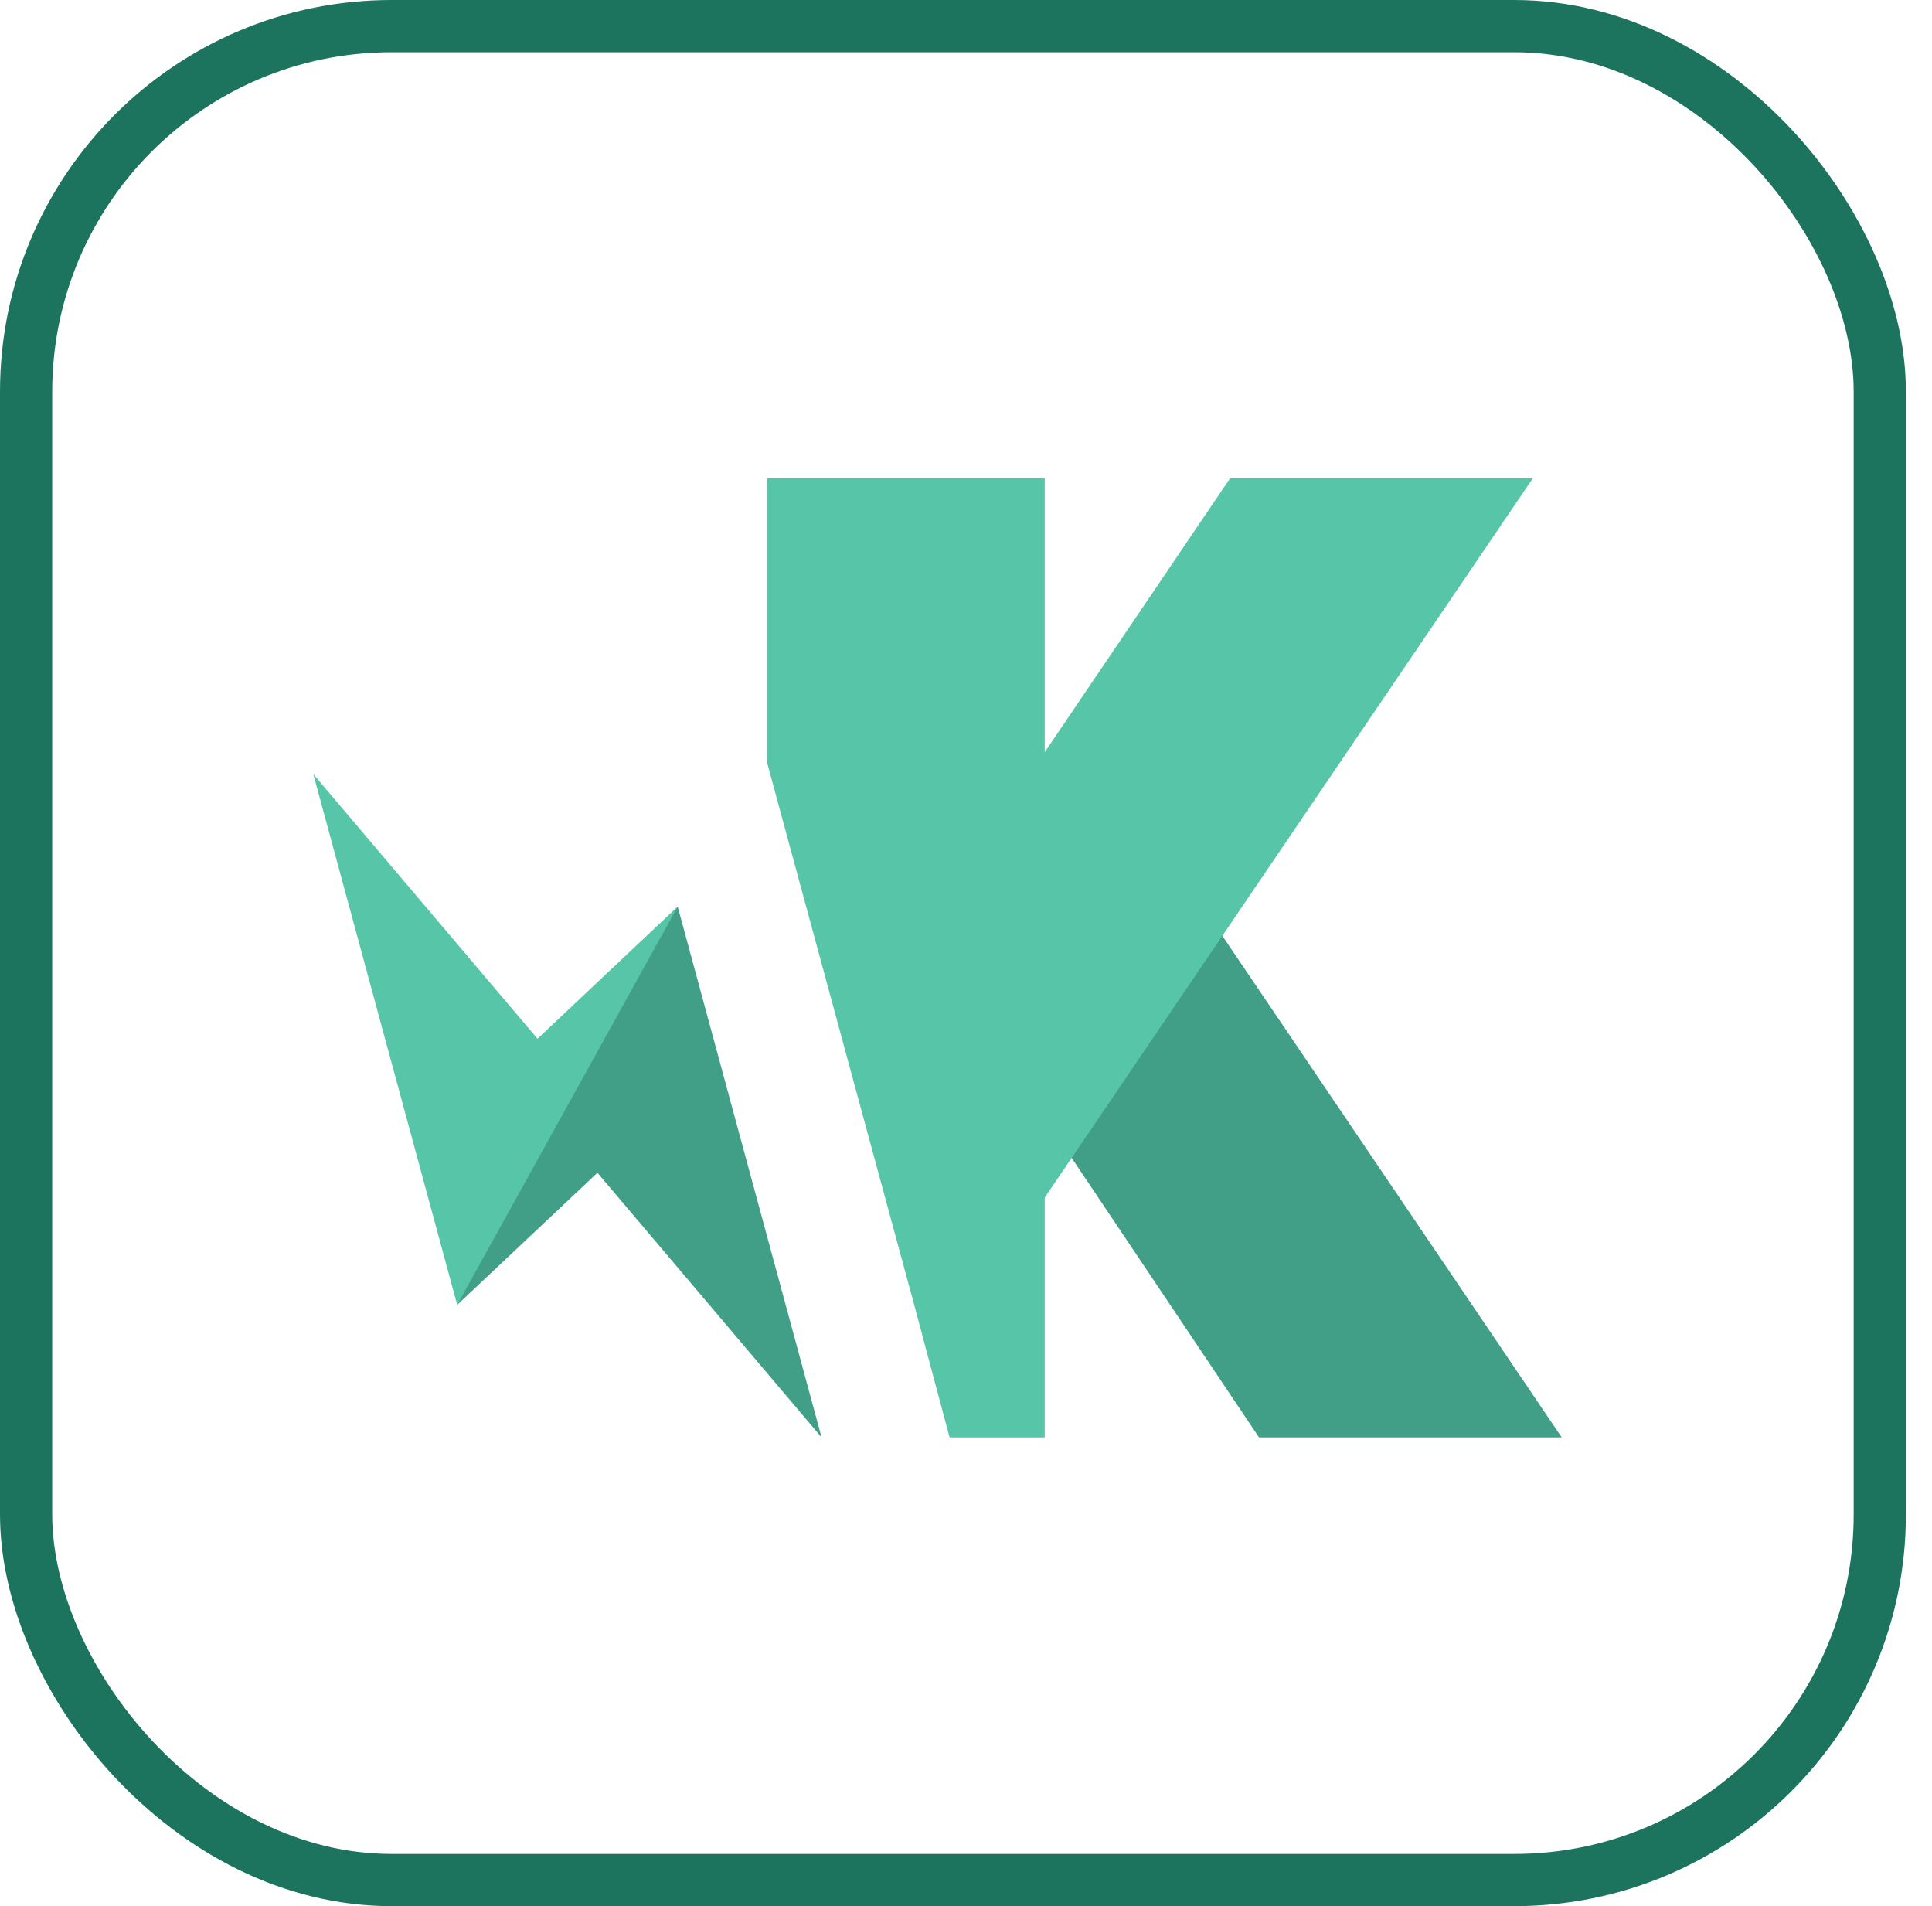 <?xml version="1.0" encoding="UTF-8"?>
<svg width="74px" height="73px" viewBox="0 0 74 73" version="1.1" xmlns="http://www.w3.org/2000/svg" xmlns:xlink="http://www.w3.org/1999/xlink">
    <!-- Generator: Sketch 51.3 (57544) - http://www.bohemiancoding.com/sketch -->
    <title>testing/karma</title>
    <desc>Created with Sketch.</desc>
    <defs>
        <rect id="path-1" x="0" y="0" width="69" height="69" rx="14"></rect>
    </defs>
    <g id="testing/karma" stroke="none" stroke-width="1" fill="none" fill-rule="evenodd">
        <g id="container" transform="translate(2, 2)">
            <mask id="mask-2" fill="white">
                <use xlink:href="#path-1"></use>
            </mask>
            <rect stroke="#1D745E" stroke-width="2" x="-1" y="-1" width="71" height="71" rx="14"></rect>
        </g>
        <g id="download" transform="translate(12, 16)" fill-rule="nonzero">
            <g id="g10" transform="translate(24.5, 19.874) scale(-1, 1) rotate(-180) translate(-24.5, -19.874) translate(0, 0.7)">
                <g id="g12">
                    <g id="g14">
                        <g id="g16-Clipped">
                            <g id="g16">
                                <polyline id="path30" fill="#429F87" points="28.577 11.406 36.223 0 47.818 0 34.248 20.051 28.577 11.406"></polyline>
                                <polyline id="path32" fill="#429F87" points="5.512 5.075 10.883 10.135 19.469 0 13.957 20.33 8.871 12.747 5.512 5.075"></polyline>
                                <polyline id="path34" fill="#56C5A8" points="5.512 5.075 13.957 20.33 8.588 15.268 0 25.403 5.512 5.075"></polyline>
                                <polyline id="path36" fill="#56C5A8" points="46.713 36.734 35.117 36.734 28.015 26.241 28.015 36.734 17.379 36.734 17.379 25.851 23.05 4.95 24.371 0 28.015 0 28.015 9.184 46.713 36.734"></polyline>
                            </g>
                        </g>
                    </g>
                </g>
            </g>
        </g>
    </g>
</svg>